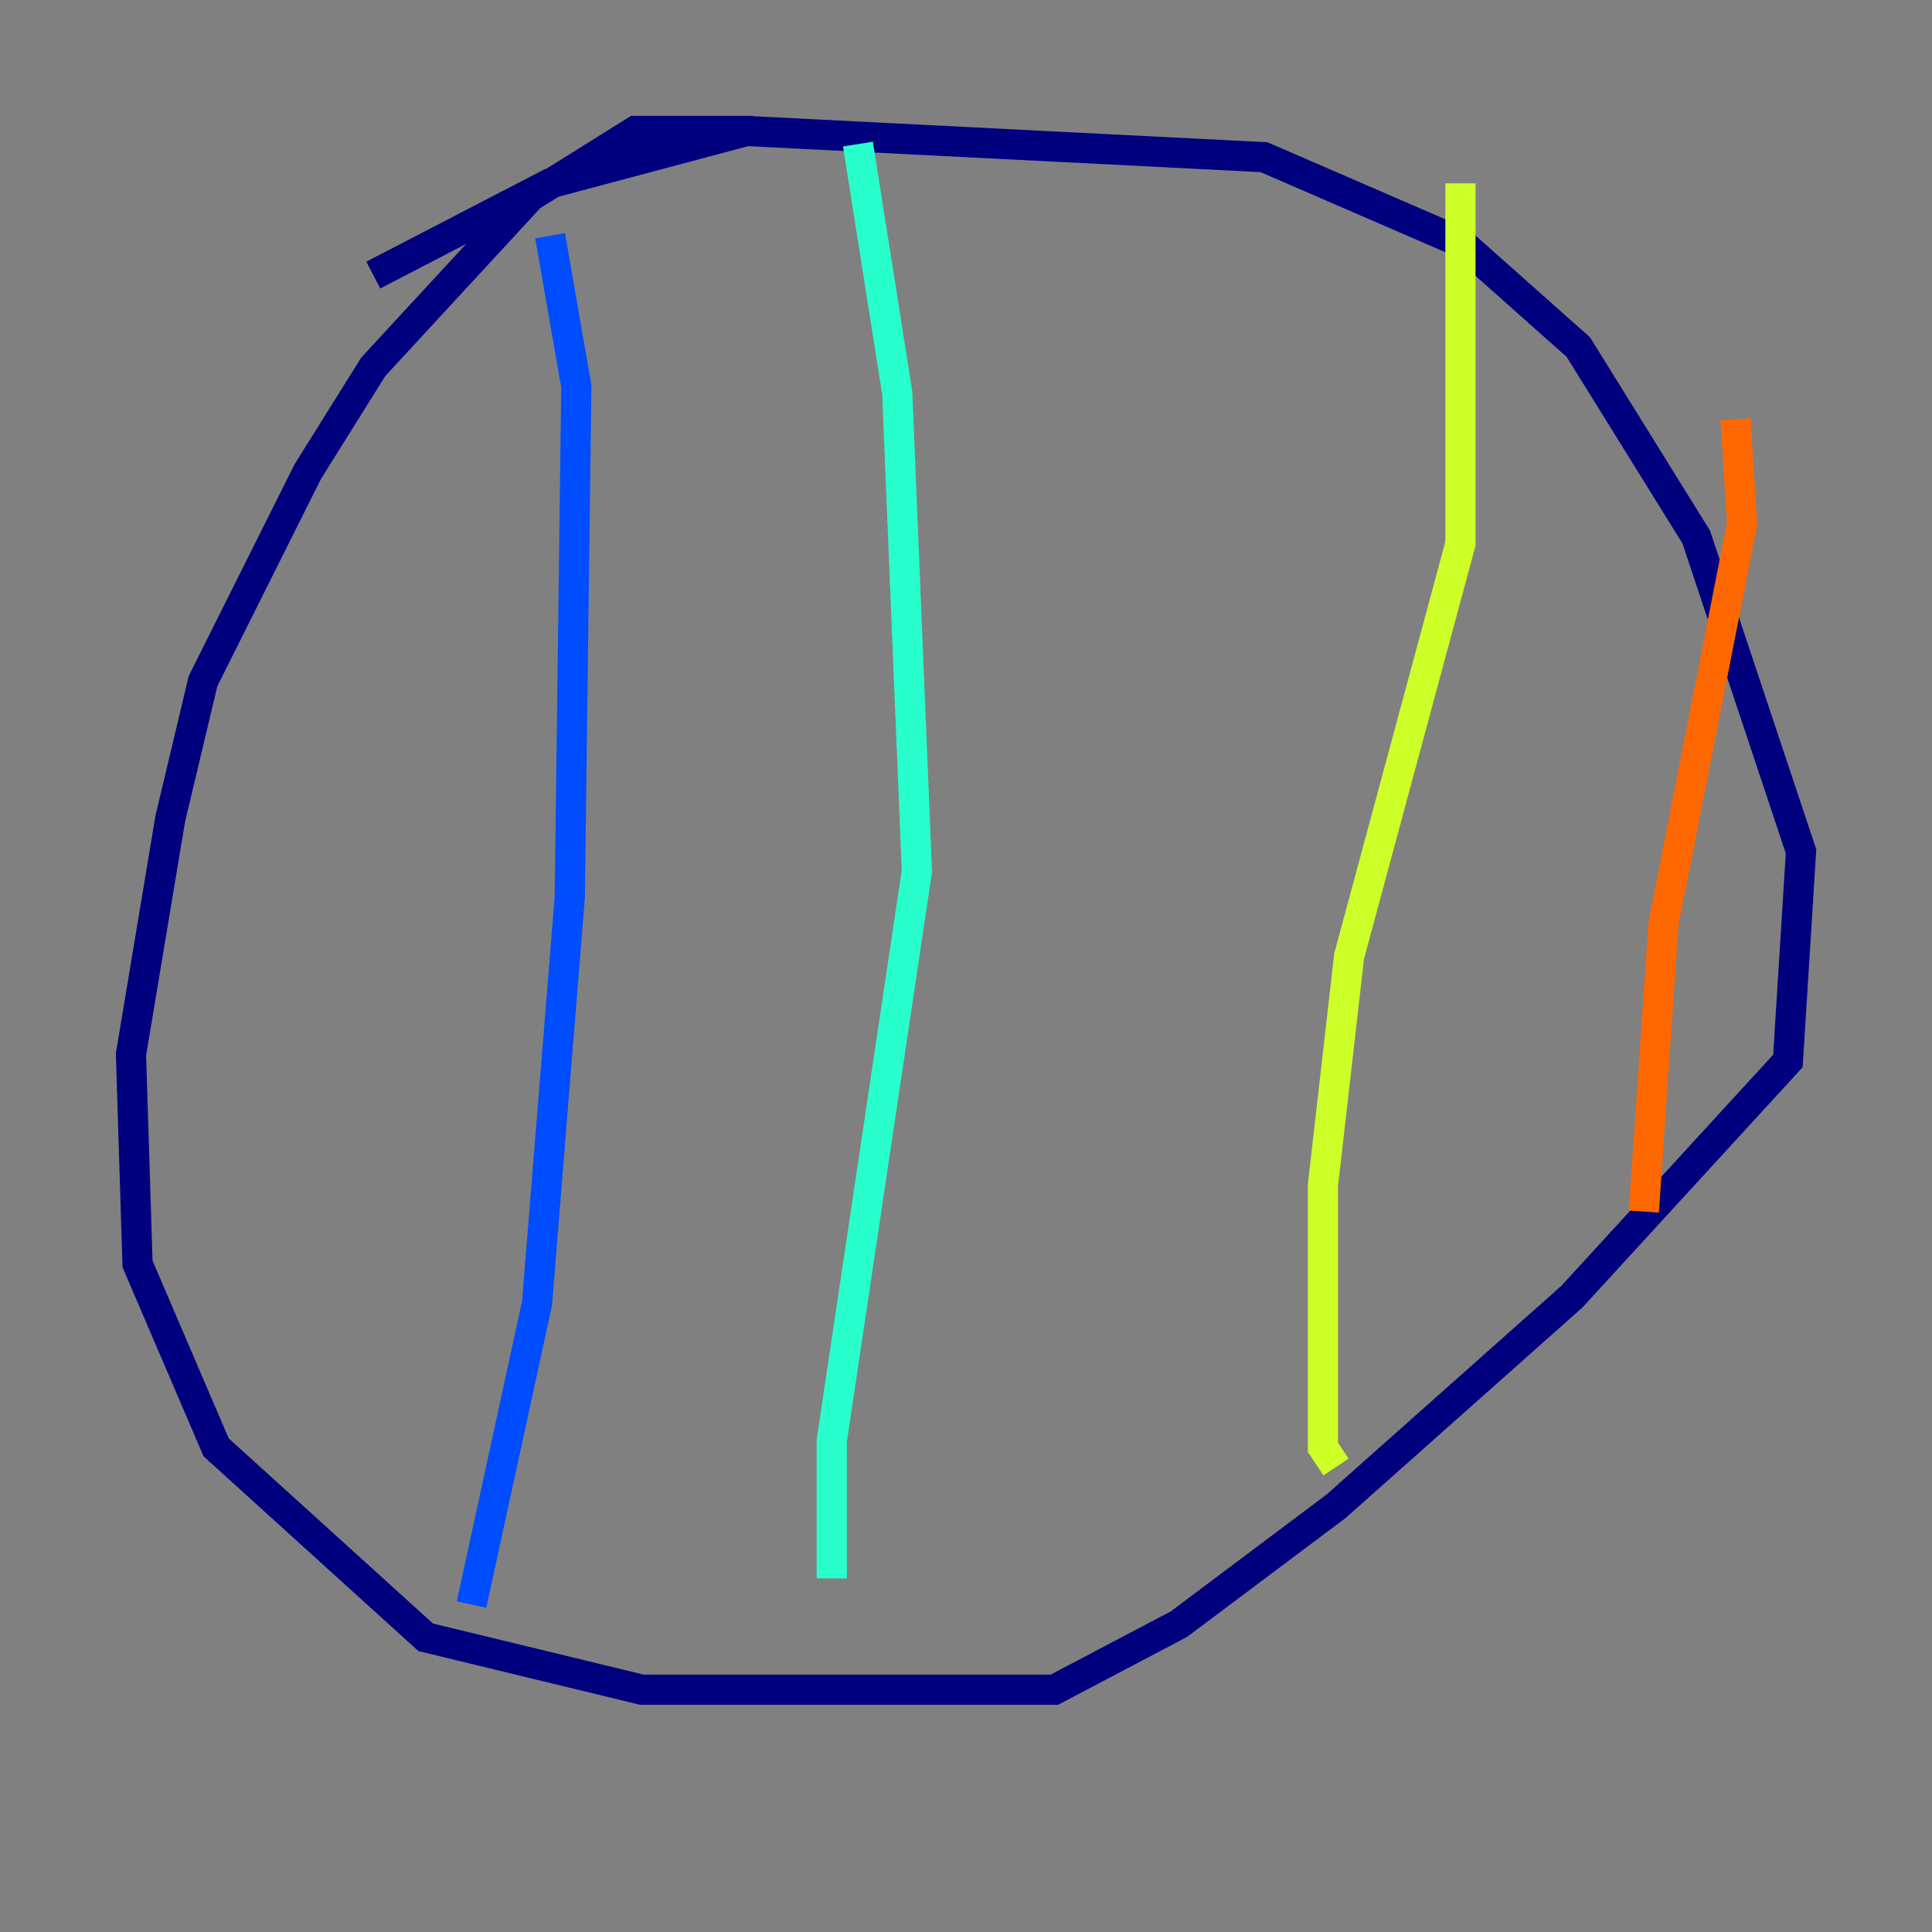 <?xml version="1.0" encoding="utf-8" ?>
<svg baseProfile="tiny" height="128" version="1.2" viewBox="0,0,128,128" width="128" xmlns="http://www.w3.org/2000/svg" xmlns:ev="http://www.w3.org/2001/xml-events" xmlns:xlink="http://www.w3.org/1999/xlink"><rect x="0" y="0" width="128" height="128" fill="#808080" stroke="none"/><defs /><polyline fill="none" points="49.898,8.678 42.088,8.678 35.146,13.017 24.732,24.298 20.393,31.241 13.451,45.125 11.281,54.237 8.678,69.858 9.112,83.742 14.319,95.891 28.203,108.475 42.522,111.946 69.858,111.946 78.102,107.607 88.515,99.797 104.136,85.912 118.454,70.291 119.322,56.407 112.38,35.58 104.57,22.997 96.759,16.054 83.742,10.414 49.464,8.678 36.447,12.149 24.732,18.224" stroke="#00007f" stroke-width="2" /><polyline fill="none" points="36.447,15.62 38.183,25.6 37.749,59.444 35.58,86.346 31.241,106.305" stroke="#004cff" stroke-width="2" /><polyline fill="none" points="56.841,9.546 59.444,26.034 60.746,57.709 55.105,95.458 55.105,104.57" stroke="#29ffcd" stroke-width="2" /><polyline fill="none" points="96.759,12.149 96.759,36.014 89.383,63.349 87.647,78.536 87.647,95.891 88.515,97.193" stroke="#cdff29" stroke-width="2" /><polyline fill="none" points="114.983,27.77 115.417,34.712 110.21,61.18 108.909,80.271" stroke="#ff6700" stroke-width="2" /><polyline fill="none" points="95.458,48.597 95.458,48.597" stroke="#7f0000" stroke-width="2" /></svg>